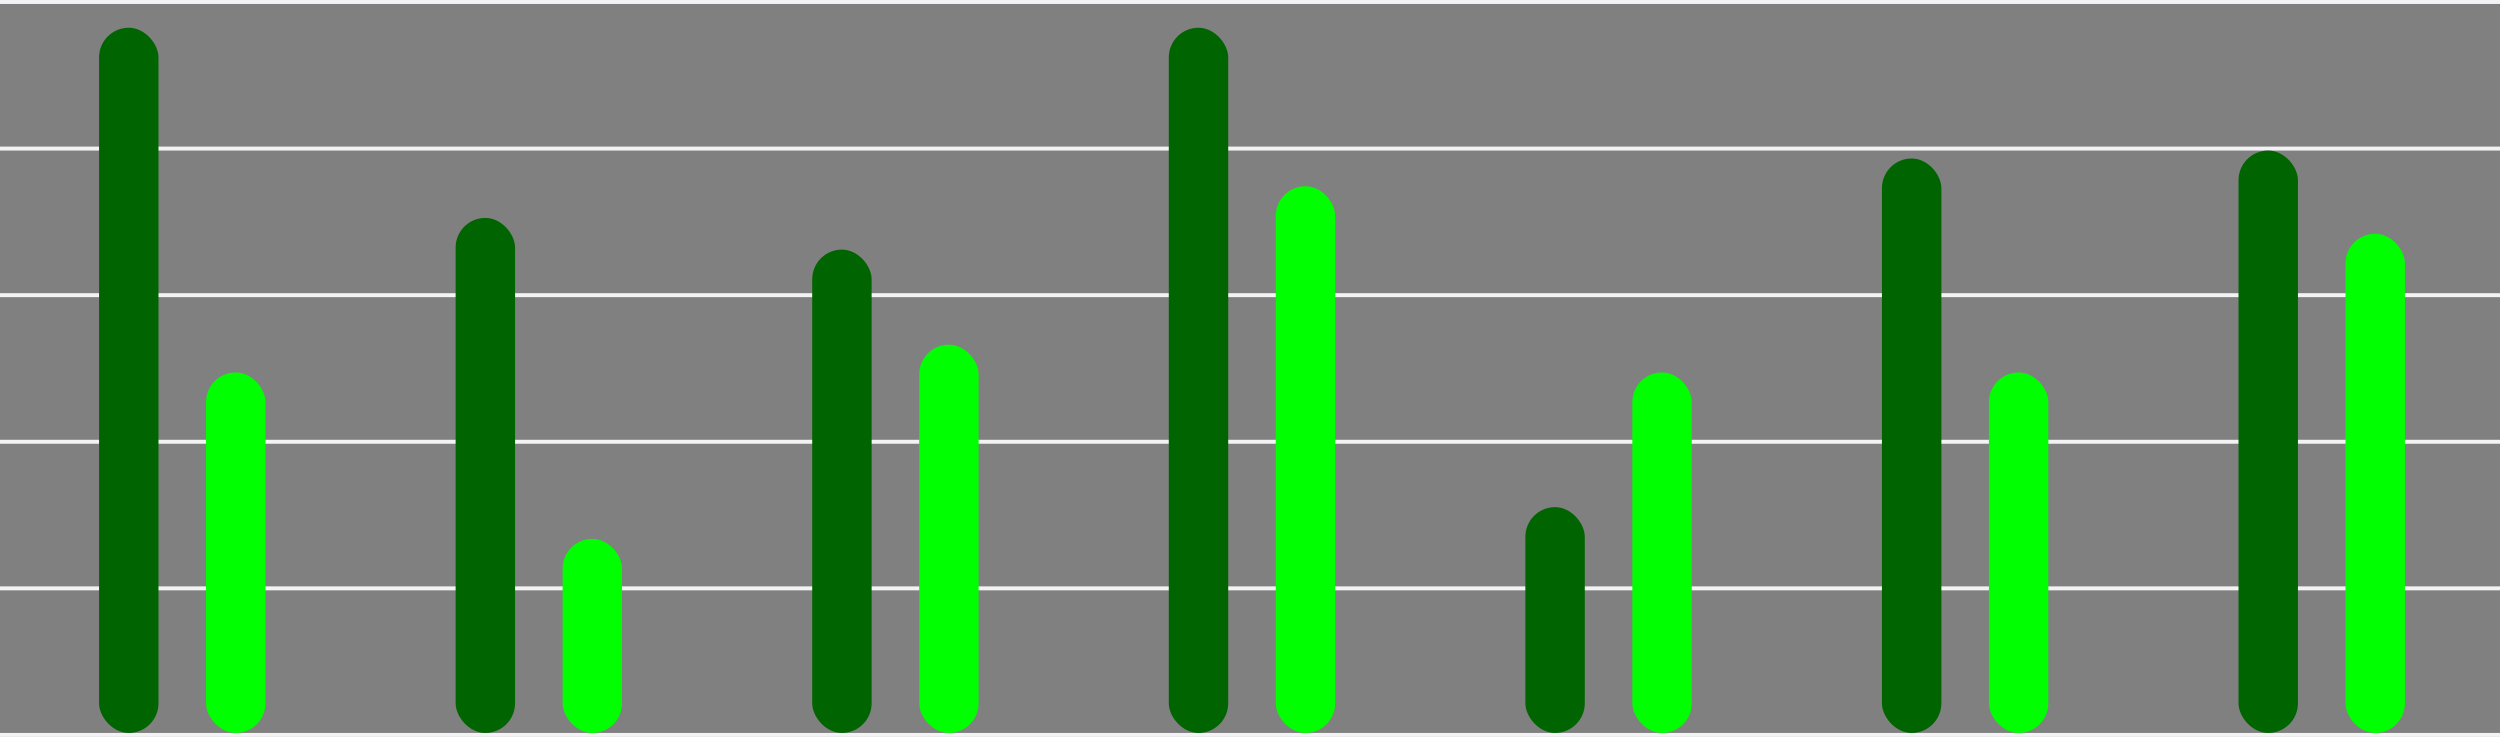 <svg width="631" height="186" viewBox="0 0 631 186" fill="none" xmlns="http://www.w3.org/2000/svg">
<rect x="0" y="0" width="631" height="186" fill="#808080" stroke="none"/>
<rect width="631" height="1" fill="#F3F3F5"/>
<rect y="37" width="631" height="1" fill="#F3F3F5"/>
<rect y="74" width="631" height="1" fill="#F3F3F5"/>
<rect y="111" width="631" height="1" fill="#F3F3F5"/>
<rect y="148" width="631" height="1" fill="#F3F3F5"/>
<rect y="185" width="631" height="1" fill="#F3F3F5"/>
<rect x="25" y="7" width="15" height="178" rx="7.5" fill="#006400"/>
<rect x="52" y="94" width="15" height="91" rx="7.5" fill="#00FF00"/>
<rect x="115" y="55" width="15" height="130" rx="7.5" fill="#006400"/>
<rect x="142" y="136" width="15" height="49" rx="7.5" fill="#00FF00"/>
<rect x="205" y="63" width="15" height="122" rx="7.5" fill="#006400"/>
<rect x="232" y="87" width="15" height="98" rx="7.5" fill="#00FF00"/>
<rect x="295" y="7" width="15" height="178" rx="7.5" fill="#006400"/>
<rect x="322" y="47" width="15" height="138" rx="7.5" fill="#00FF00"/>
<rect x="385" y="128" width="15" height="57" rx="7.5" fill="#006400"/>
<rect x="412" y="94" width="15" height="91" rx="7.5" fill="#00FF00"/>
<rect x="475" y="40" width="15" height="145" rx="7.5" fill="#006400"/>
<rect x="502" y="94" width="15" height="91" rx="7.5" fill="#00FF00"/>
<rect x="565" y="38" width="15" height="147" rx="7.5" fill="#006400"/>
<rect x="592" y="59" width="15" height="126" rx="7.5" fill="#00FF00"/>
</svg>
